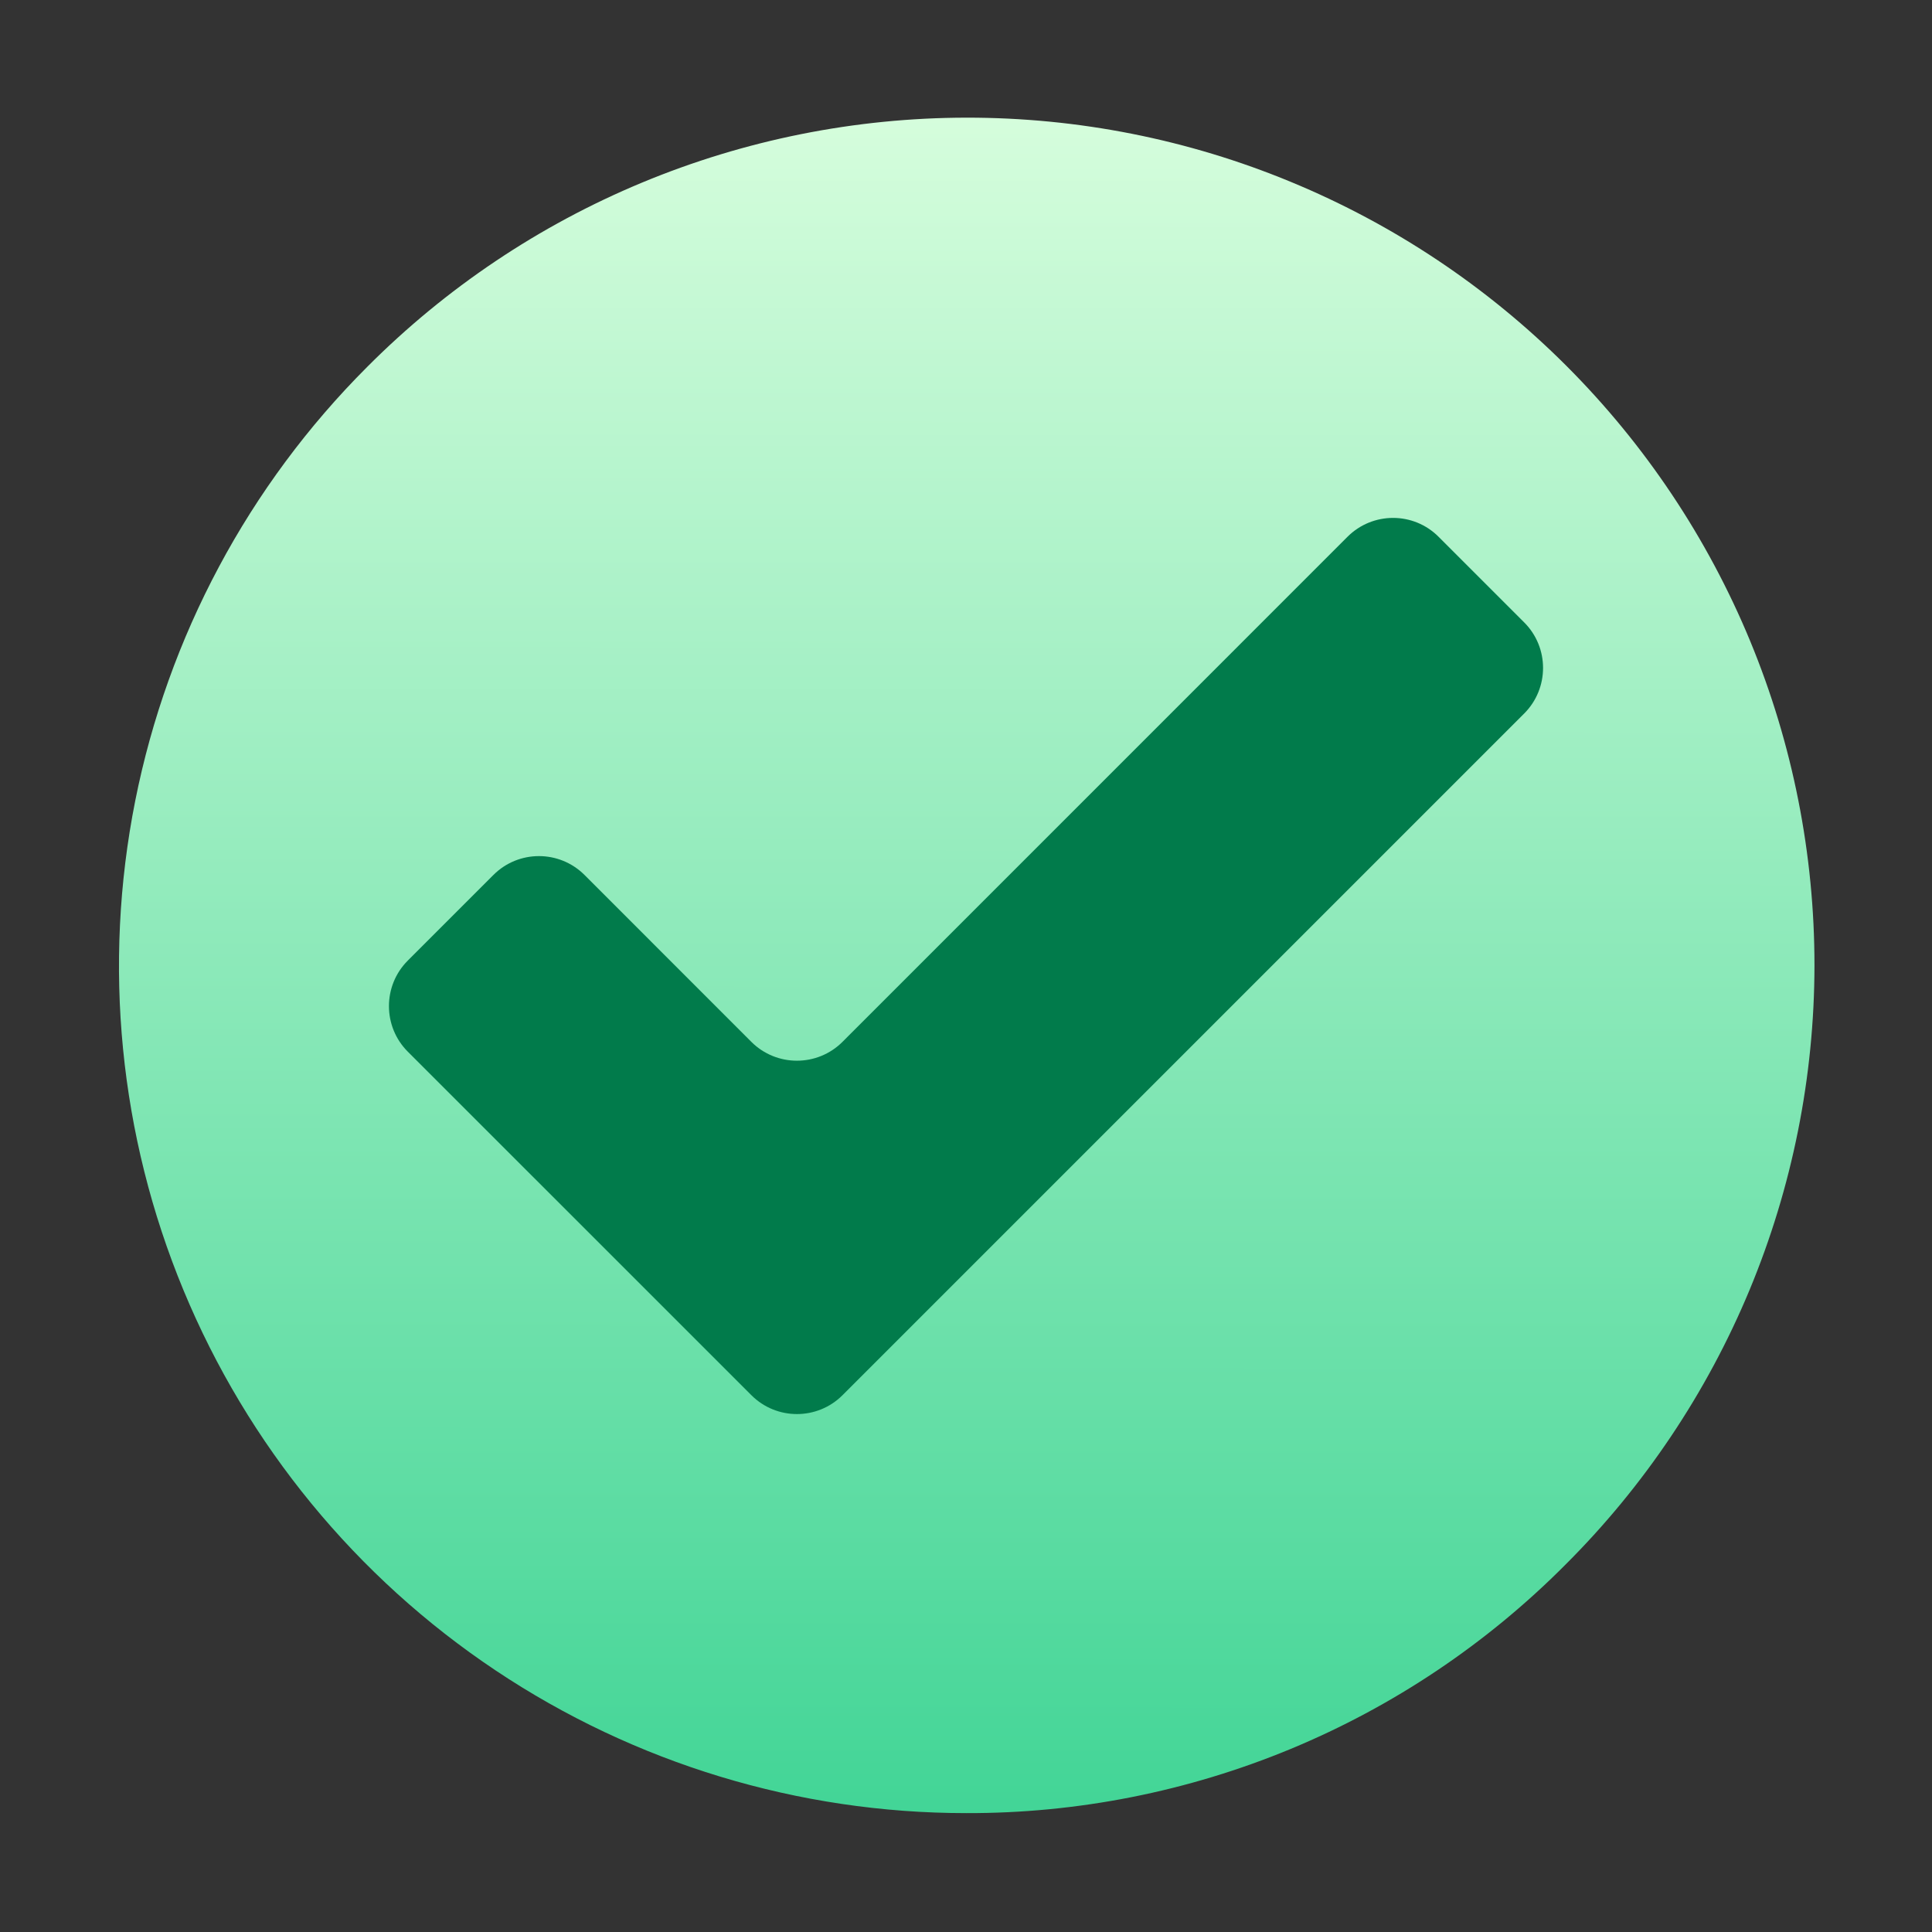<svg width="30" height="30" viewBox="0 0 30 30" fill="none" xmlns="http://www.w3.org/2000/svg">
<rect x="0" y="0" width="30" height="30" fill="#333333" stroke="none"/>
<path d="M15.002 28.154C12.4 28.154 9.857 27.382 7.694 25.937C5.53 24.492 3.845 22.437 2.849 20.034C1.853 17.63 1.593 14.985 2.1 12.434C2.608 9.882 3.861 7.538 5.7 5.699C6.921 4.473 8.371 3.5 9.968 2.836C11.565 2.172 13.277 1.829 15.007 1.827C16.737 1.825 18.45 2.164 20.048 2.826C21.647 3.487 23.099 4.457 24.322 5.68C25.545 6.903 26.515 8.355 27.176 9.953C27.837 11.552 28.176 13.265 28.175 14.994C28.173 16.724 27.83 18.436 27.166 20.033C26.501 21.63 25.528 23.081 24.303 24.301C23.084 25.526 21.634 26.498 20.038 27.159C18.441 27.82 16.73 28.159 15.002 28.154Z" fill="url(#paint0_linear_1835_27803)"/>
<path d="M13.082 21.665C12.691 22.055 12.058 22.055 11.668 21.665L6.332 16.33C5.942 15.94 5.942 15.306 6.332 14.916L7.662 13.586C8.052 13.196 8.685 13.196 9.076 13.586L11.667 16.178C12.058 16.568 12.691 16.568 13.082 16.178L20.924 8.335C21.314 7.945 21.948 7.944 22.338 8.335L23.668 9.665C24.058 10.055 24.058 10.688 23.668 11.079L13.082 21.665Z" fill="#017B4B"/>
<defs>
<linearGradient id="paint0_linear_1835_27803" x1="15.011" y1="1.827" x2="15.004" y2="39.999" gradientUnits="userSpaceOnUse">
<stop stop-color="#D5FDDC"/>
<stop offset="1" stop-color="#00C377"/>
</linearGradient>
</defs>
</svg>
